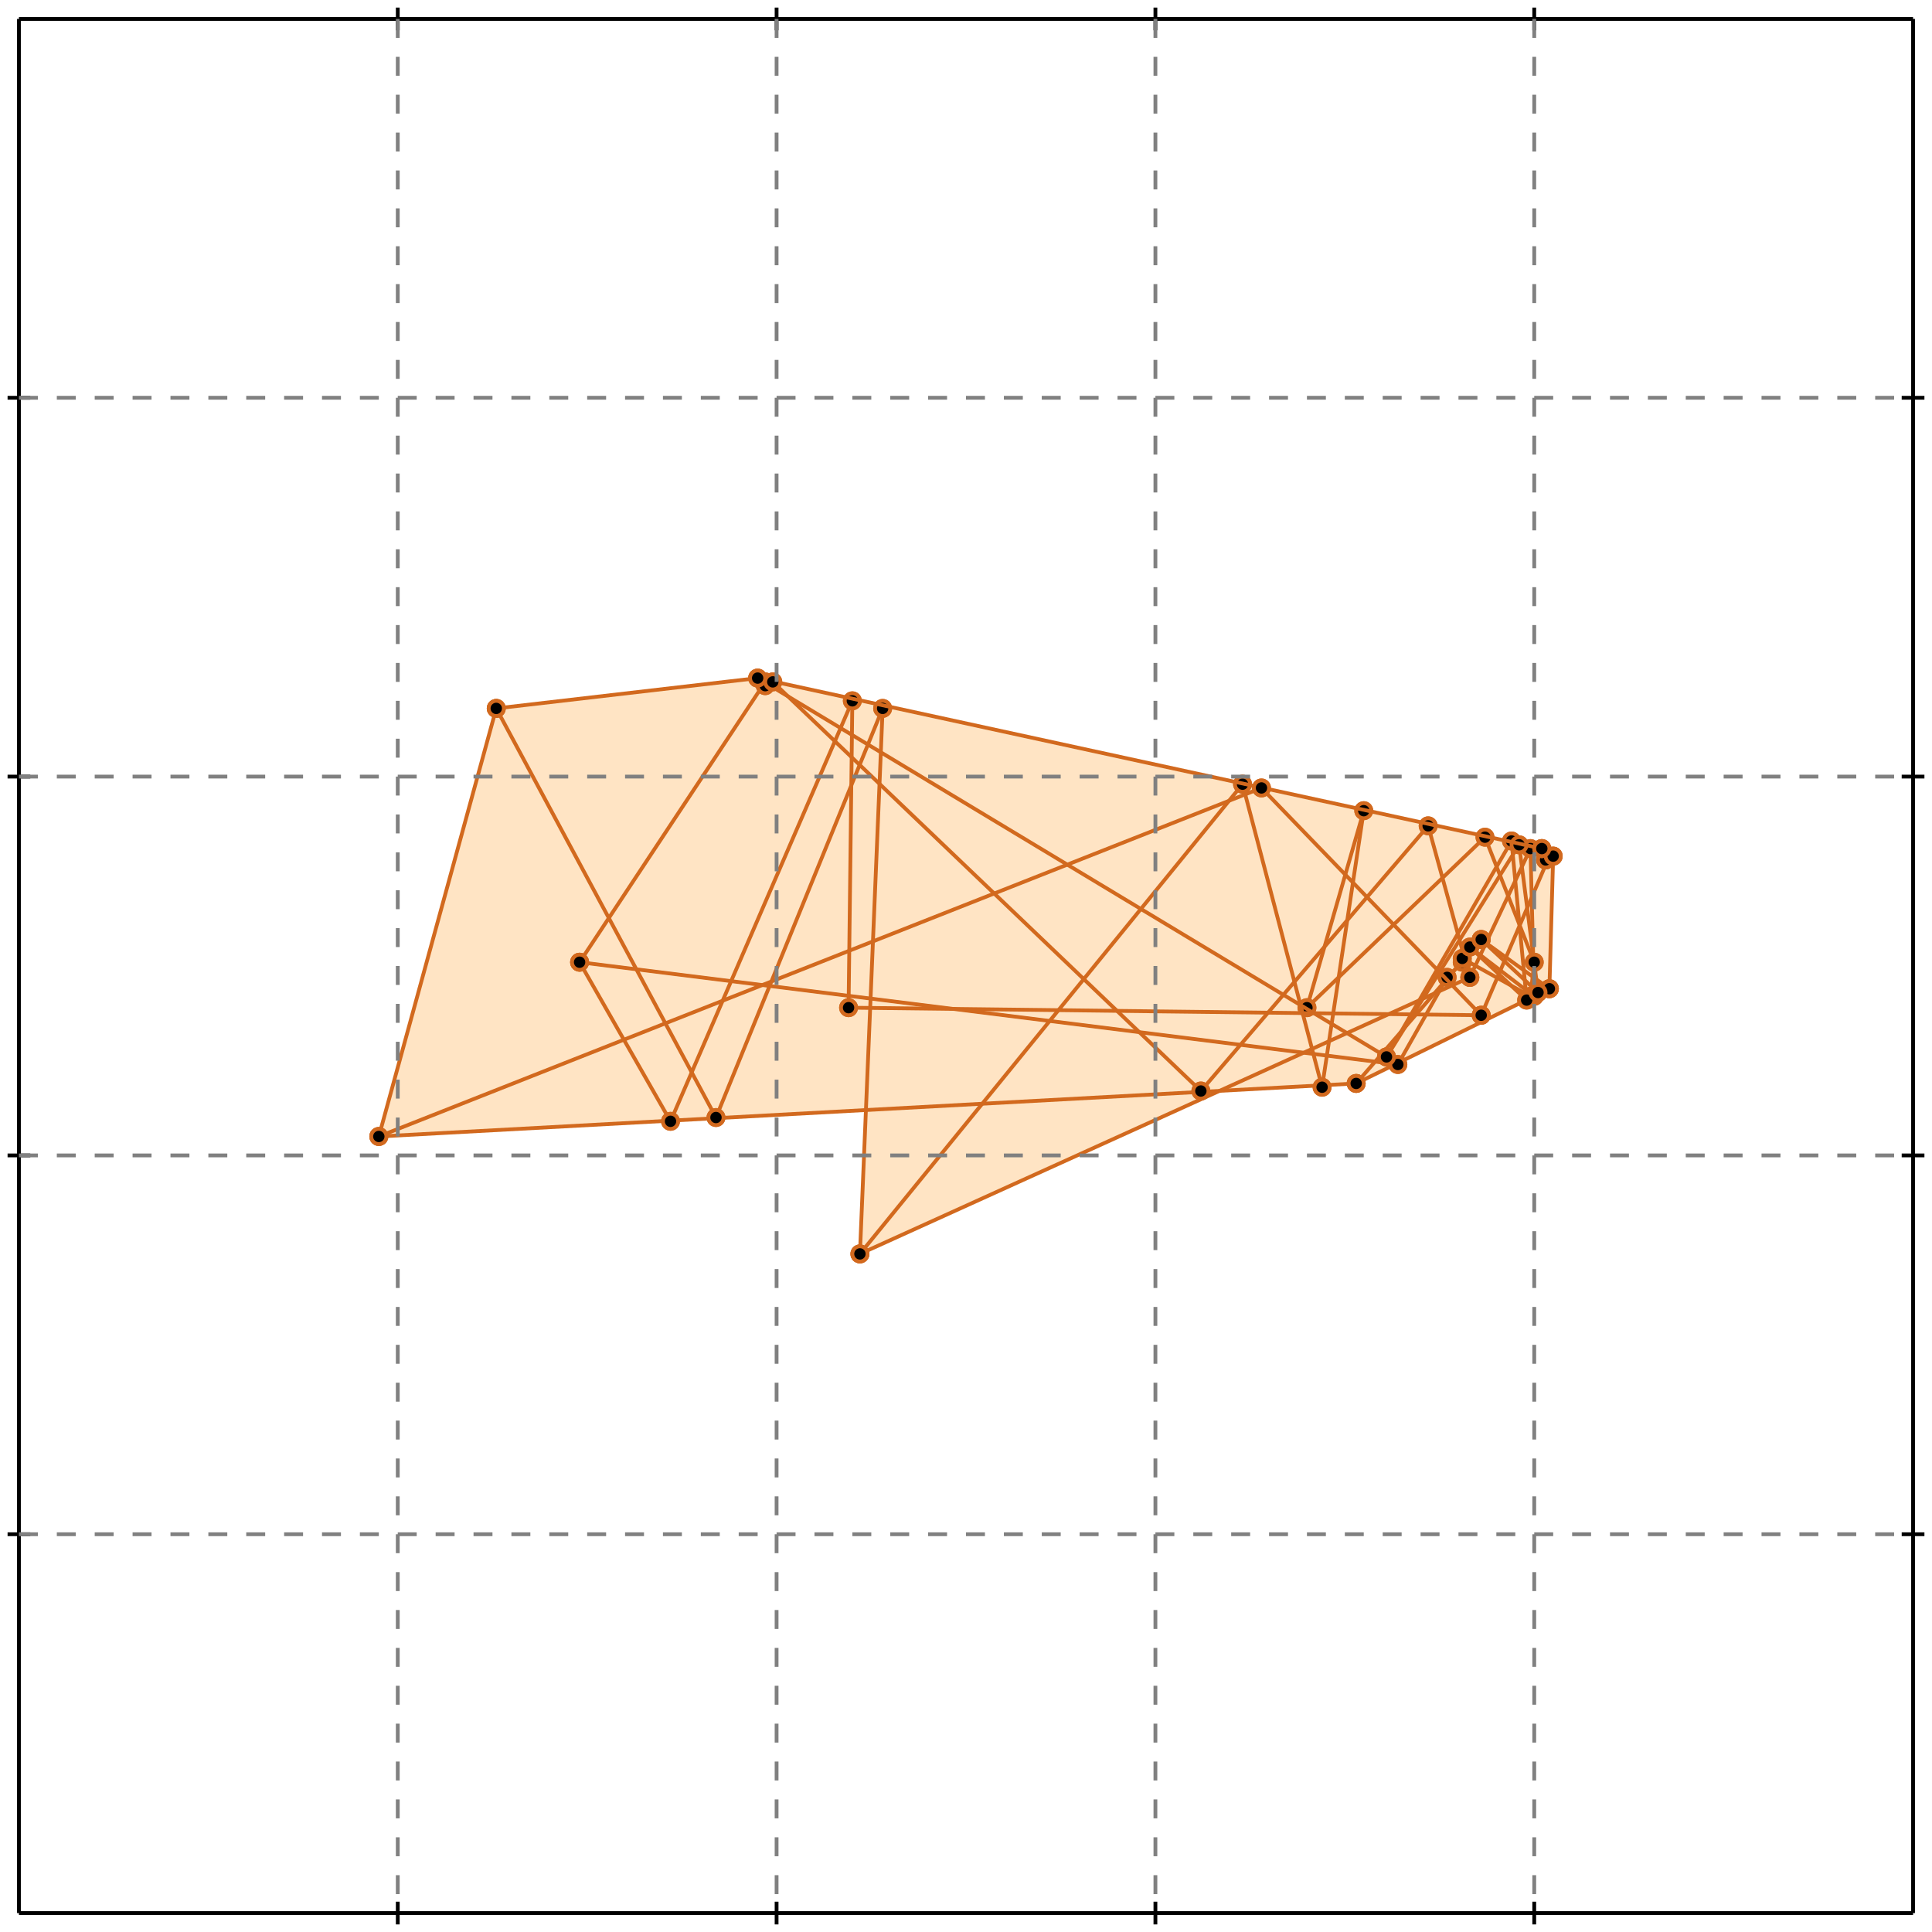<?xml version="1.0" standalone="no"?>
<!DOCTYPE svg PUBLIC "-//W3C//DTD SVG 1.1//EN" 
  "http://www.w3.org/Graphics/SVG/1.1/DTD/svg11.dtd">
<svg width="510" height="510" version="1.1" id="toplevel"
    xmlns="http://www.w3.org/2000/svg"
    xmlns:xlink="http://www.w3.org/1999/xlink">
  <polygon points="227,331 322,288 358,286 409,261 410,226 407,224 200,179 131,187 100,300 229,293"
           fill="bisque"/>
  <g stroke="chocolate" stroke-width="1">
    <line x1="358" y1="286" x2="391" y2="248"/>
    <circle cx="358" cy="286" r="2"/>
    <circle cx="391" cy="248" r="2"/>
  </g>
  <g stroke="chocolate" stroke-width="1">
    <line x1="382" y1="258" x2="386" y2="254"/>
    <circle cx="382" cy="258" r="2"/>
    <circle cx="386" cy="254" r="2"/>
  </g>
  <g stroke="chocolate" stroke-width="1">
    <line x1="358" y1="286" x2="409" y2="261"/>
    <circle cx="358" cy="286" r="2"/>
    <circle cx="409" cy="261" r="2"/>
  </g>
  <g stroke="chocolate" stroke-width="1">
    <line x1="366" y1="279" x2="401" y2="223"/>
    <circle cx="366" cy="279" r="2"/>
    <circle cx="401" cy="223" r="2"/>
  </g>
  <g stroke="chocolate" stroke-width="1">
    <line x1="369" y1="281" x2="382" y2="258"/>
    <circle cx="369" cy="281" r="2"/>
    <circle cx="382" cy="258" r="2"/>
  </g>
  <g stroke="chocolate" stroke-width="1">
    <line x1="366" y1="279" x2="399" y2="222"/>
    <circle cx="366" cy="279" r="2"/>
    <circle cx="399" cy="222" r="2"/>
  </g>
  <g stroke="chocolate" stroke-width="1">
    <line x1="408" y1="227" x2="409" y2="226"/>
    <circle cx="408" cy="227" r="2"/>
    <circle cx="409" cy="226" r="2"/>
  </g>
  <g stroke="chocolate" stroke-width="1">
    <line x1="388" y1="258" x2="404" y2="224"/>
    <circle cx="388" cy="258" r="2"/>
    <circle cx="404" cy="224" r="2"/>
  </g>
  <g stroke="chocolate" stroke-width="1">
    <line x1="391" y1="268" x2="409" y2="226"/>
    <circle cx="391" cy="268" r="2"/>
    <circle cx="409" cy="226" r="2"/>
  </g>
  <g stroke="chocolate" stroke-width="1">
    <line x1="345" y1="266" x2="392" y2="221"/>
    <circle cx="345" cy="266" r="2"/>
    <circle cx="392" cy="221" r="2"/>
  </g>
  <g stroke="chocolate" stroke-width="1">
    <line x1="227" y1="331" x2="388" y2="258"/>
    <circle cx="227" cy="331" r="2"/>
    <circle cx="388" cy="258" r="2"/>
  </g>
  <g stroke="chocolate" stroke-width="1">
    <line x1="317" y1="288" x2="377" y2="218"/>
    <circle cx="317" cy="288" r="2"/>
    <circle cx="377" cy="218" r="2"/>
  </g>
  <g stroke="chocolate" stroke-width="1">
    <line x1="177" y1="296" x2="153" y2="254"/>
    <circle cx="177" cy="296" r="2"/>
    <circle cx="153" cy="254" r="2"/>
  </g>
  <g stroke="chocolate" stroke-width="1">
    <line x1="100" y1="300" x2="358" y2="286"/>
    <circle cx="100" cy="300" r="2"/>
    <circle cx="358" cy="286" r="2"/>
  </g>
  <g stroke="chocolate" stroke-width="1">
    <line x1="189" y1="295" x2="131" y2="187"/>
    <circle cx="189" cy="295" r="2"/>
    <circle cx="131" cy="187" r="2"/>
  </g>
  <g stroke="chocolate" stroke-width="1">
    <line x1="345" y1="266" x2="360" y2="214"/>
    <circle cx="345" cy="266" r="2"/>
    <circle cx="360" cy="214" r="2"/>
  </g>
  <g stroke="chocolate" stroke-width="1">
    <line x1="227" y1="331" x2="328" y2="207"/>
    <circle cx="227" cy="331" r="2"/>
    <circle cx="328" cy="207" r="2"/>
  </g>
  <g stroke="chocolate" stroke-width="1">
    <line x1="404" y1="263" x2="405" y2="254"/>
    <circle cx="404" cy="263" r="2"/>
    <circle cx="405" cy="254" r="2"/>
  </g>
  <g stroke="chocolate" stroke-width="1">
    <line x1="349" y1="287" x2="360" y2="214"/>
    <circle cx="349" cy="287" r="2"/>
    <circle cx="360" cy="214" r="2"/>
  </g>
  <g stroke="chocolate" stroke-width="1">
    <line x1="408" y1="227" x2="410" y2="226"/>
    <circle cx="408" cy="227" r="2"/>
    <circle cx="410" cy="226" r="2"/>
  </g>
  <g stroke="chocolate" stroke-width="1">
    <line x1="391" y1="268" x2="224" y2="266"/>
    <circle cx="391" cy="268" r="2"/>
    <circle cx="224" cy="266" r="2"/>
  </g>
  <g stroke="chocolate" stroke-width="1">
    <line x1="202" y1="181" x2="202" y2="180"/>
    <circle cx="202" cy="181" r="2"/>
    <circle cx="202" cy="180" r="2"/>
  </g>
  <g stroke="chocolate" stroke-width="1">
    <line x1="409" y1="261" x2="410" y2="226"/>
    <circle cx="409" cy="261" r="2"/>
    <circle cx="410" cy="226" r="2"/>
  </g>
  <g stroke="chocolate" stroke-width="1">
    <line x1="369" y1="281" x2="153" y2="254"/>
    <circle cx="369" cy="281" r="2"/>
    <circle cx="153" cy="254" r="2"/>
  </g>
  <g stroke="chocolate" stroke-width="1">
    <line x1="224" y1="266" x2="225" y2="185"/>
    <circle cx="224" cy="266" r="2"/>
    <circle cx="225" cy="185" r="2"/>
  </g>
  <g stroke="chocolate" stroke-width="1">
    <line x1="227" y1="331" x2="233" y2="187"/>
    <circle cx="227" cy="331" r="2"/>
    <circle cx="233" cy="187" r="2"/>
  </g>
  <g stroke="chocolate" stroke-width="1">
    <line x1="405" y1="263" x2="404" y2="224"/>
    <circle cx="405" cy="263" r="2"/>
    <circle cx="404" cy="224" r="2"/>
  </g>
  <g stroke="chocolate" stroke-width="1">
    <line x1="189" y1="295" x2="233" y2="187"/>
    <circle cx="189" cy="295" r="2"/>
    <circle cx="233" cy="187" r="2"/>
  </g>
  <g stroke="chocolate" stroke-width="1">
    <line x1="100" y1="300" x2="333" y2="208"/>
    <circle cx="100" cy="300" r="2"/>
    <circle cx="333" cy="208" r="2"/>
  </g>
  <g stroke="chocolate" stroke-width="1">
    <line x1="403" y1="264" x2="399" y2="222"/>
    <circle cx="403" cy="264" r="2"/>
    <circle cx="399" cy="222" r="2"/>
  </g>
  <g stroke="chocolate" stroke-width="1">
    <line x1="177" y1="296" x2="225" y2="185"/>
    <circle cx="177" cy="296" r="2"/>
    <circle cx="225" cy="185" r="2"/>
  </g>
  <g stroke="chocolate" stroke-width="1">
    <line x1="406" y1="262" x2="401" y2="223"/>
    <circle cx="406" cy="262" r="2"/>
    <circle cx="401" cy="223" r="2"/>
  </g>
  <g stroke="chocolate" stroke-width="1">
    <line x1="317" y1="288" x2="204" y2="180"/>
    <circle cx="317" cy="288" r="2"/>
    <circle cx="204" cy="180" r="2"/>
  </g>
  <g stroke="chocolate" stroke-width="1">
    <line x1="349" y1="287" x2="328" y2="207"/>
    <circle cx="349" cy="287" r="2"/>
    <circle cx="328" cy="207" r="2"/>
  </g>
  <g stroke="chocolate" stroke-width="1">
    <line x1="100" y1="300" x2="131" y2="187"/>
    <circle cx="100" cy="300" r="2"/>
    <circle cx="131" cy="187" r="2"/>
  </g>
  <g stroke="chocolate" stroke-width="1">
    <line x1="388" y1="258" x2="377" y2="218"/>
    <circle cx="388" cy="258" r="2"/>
    <circle cx="377" cy="218" r="2"/>
  </g>
  <g stroke="chocolate" stroke-width="1">
    <line x1="153" y1="254" x2="202" y2="180"/>
    <circle cx="153" cy="254" r="2"/>
    <circle cx="202" cy="180" r="2"/>
  </g>
  <g stroke="chocolate" stroke-width="1">
    <line x1="366" y1="279" x2="200" y2="179"/>
    <circle cx="366" cy="279" r="2"/>
    <circle cx="200" cy="179" r="2"/>
  </g>
  <g stroke="chocolate" stroke-width="1">
    <line x1="405" y1="254" x2="392" y2="221"/>
    <circle cx="405" cy="254" r="2"/>
    <circle cx="392" cy="221" r="2"/>
  </g>
  <g stroke="chocolate" stroke-width="1">
    <line x1="404" y1="263" x2="386" y2="253"/>
    <circle cx="404" cy="263" r="2"/>
    <circle cx="386" cy="253" r="2"/>
  </g>
  <g stroke="chocolate" stroke-width="1">
    <line x1="408" y1="227" x2="407" y2="224"/>
    <circle cx="408" cy="227" r="2"/>
    <circle cx="407" cy="224" r="2"/>
  </g>
  <g stroke="chocolate" stroke-width="1">
    <line x1="407" y1="224" x2="200" y2="179"/>
    <circle cx="407" cy="224" r="2"/>
    <circle cx="200" cy="179" r="2"/>
  </g>
  <g stroke="chocolate" stroke-width="1">
    <line x1="391" y1="268" x2="333" y2="208"/>
    <circle cx="391" cy="268" r="2"/>
    <circle cx="333" cy="208" r="2"/>
  </g>
  <g stroke="chocolate" stroke-width="1">
    <line x1="386" y1="254" x2="386" y2="253"/>
    <circle cx="386" cy="254" r="2"/>
    <circle cx="386" cy="253" r="2"/>
  </g>
  <g stroke="chocolate" stroke-width="1">
    <line x1="405" y1="263" x2="388" y2="250"/>
    <circle cx="405" cy="263" r="2"/>
    <circle cx="388" cy="250" r="2"/>
  </g>
  <g stroke="chocolate" stroke-width="1">
    <line x1="403" y1="264" x2="388" y2="250"/>
    <circle cx="403" cy="264" r="2"/>
    <circle cx="388" cy="250" r="2"/>
  </g>
  <g stroke="chocolate" stroke-width="1">
    <line x1="409" y1="261" x2="391" y2="248"/>
    <circle cx="409" cy="261" r="2"/>
    <circle cx="391" cy="248" r="2"/>
  </g>
  <g stroke="chocolate" stroke-width="1">
    <line x1="406" y1="262" x2="391" y2="248"/>
    <circle cx="406" cy="262" r="2"/>
    <circle cx="391" cy="248" r="2"/>
  </g>
  <g stroke="chocolate" stroke-width="1">
    <line x1="202" y1="181" x2="204" y2="180"/>
    <circle cx="202" cy="181" r="2"/>
    <circle cx="204" cy="180" r="2"/>
  </g>
  <g stroke="chocolate" stroke-width="1">
    <line x1="131" y1="187" x2="200" y2="179"/>
    <circle cx="131" cy="187" r="2"/>
    <circle cx="200" cy="179" r="2"/>
  </g>
  <g stroke="chocolate" stroke-width="1">
    <line x1="410" y1="226" x2="407" y2="224"/>
    <circle cx="410" cy="226" r="2"/>
    <circle cx="407" cy="224" r="2"/>
  </g>
  <g stroke="black" stroke-width="1">
    <line x1="5" y1="5" x2="505" y2="5"/>
    <line x1="5" y1="5" x2="5" y2="505"/>
    <line x1="505" y1="505" x2="5" y2="505"/>
    <line x1="505" y1="505" x2="505" y2="5"/>
    <line x1="105" y1="2" x2="105" y2="8"/>
    <line x1="2" y1="105" x2="8" y2="105"/>
    <line x1="105" y1="502" x2="105" y2="508"/>
    <line x1="502" y1="105" x2="508" y2="105"/>
    <line x1="205" y1="2" x2="205" y2="8"/>
    <line x1="2" y1="205" x2="8" y2="205"/>
    <line x1="205" y1="502" x2="205" y2="508"/>
    <line x1="502" y1="205" x2="508" y2="205"/>
    <line x1="305" y1="2" x2="305" y2="8"/>
    <line x1="2" y1="305" x2="8" y2="305"/>
    <line x1="305" y1="502" x2="305" y2="508"/>
    <line x1="502" y1="305" x2="508" y2="305"/>
    <line x1="405" y1="2" x2="405" y2="8"/>
    <line x1="2" y1="405" x2="8" y2="405"/>
    <line x1="405" y1="502" x2="405" y2="508"/>
    <line x1="502" y1="405" x2="508" y2="405"/>
  </g>
  <g stroke="gray" stroke-width="1" stroke-dasharray="5,5">
    <line x1="105" y1="5" x2="105" y2="505"/>
    <line x1="5" y1="105" x2="505" y2="105"/>
    <line x1="205" y1="5" x2="205" y2="505"/>
    <line x1="5" y1="205" x2="505" y2="205"/>
    <line x1="305" y1="5" x2="305" y2="505"/>
    <line x1="5" y1="305" x2="505" y2="305"/>
    <line x1="405" y1="5" x2="405" y2="505"/>
    <line x1="5" y1="405" x2="505" y2="405"/>
  </g>
</svg>
